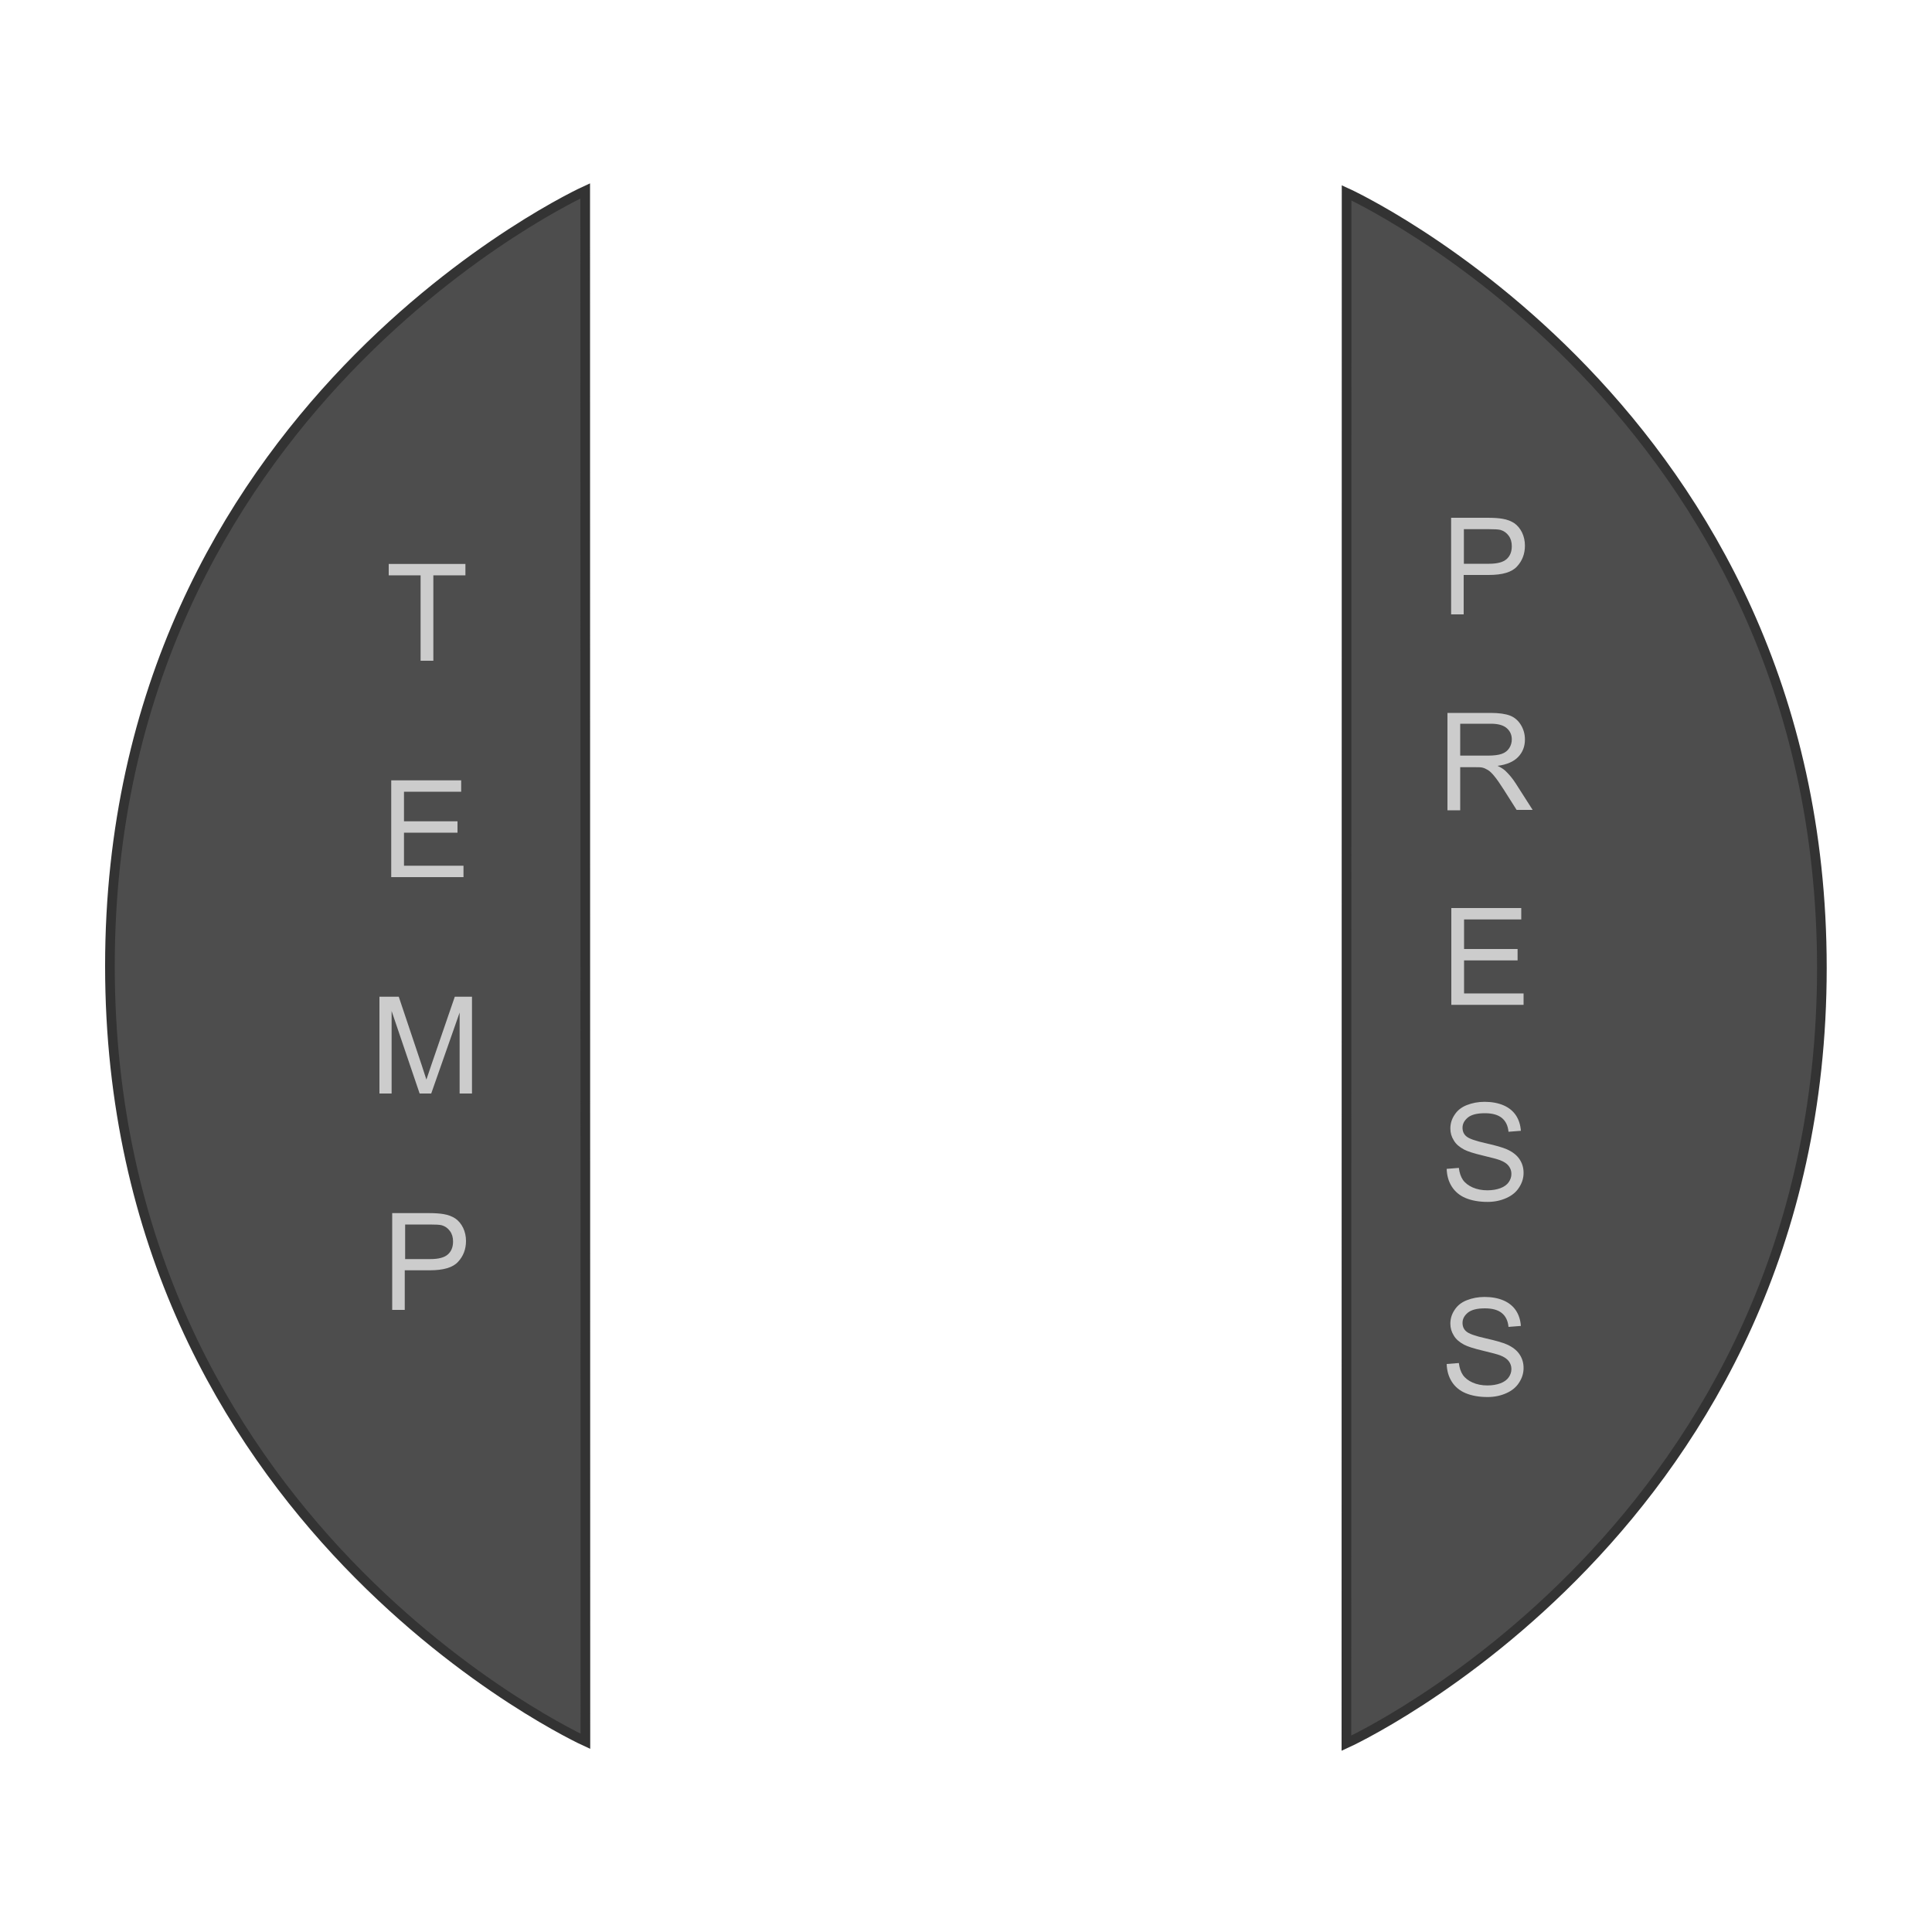 <?xml version="1.0" encoding="utf-8"?>
<!-- Generator: Adobe Illustrator 19.0.0, SVG Export Plug-In . SVG Version: 6.00 Build 0)  -->
<svg version="1.1" xmlns="http://www.w3.org/2000/svg" xmlns:xlink="http://www.w3.org/1999/xlink" x="0px" y="0px"
	 viewBox="0 0 1000 1000" style="enable-background:new 0 0 1000 1000;" xml:space="preserve">
<style type="text/css">
	.st0{display:none;}
	.st1{display:inline;}
	.st2{fill:#1A1A1A;}
	.st3{fill:#333333;}
	.st4{display:inline;fill:none;stroke:#7AC943;stroke-width:25;stroke-linejoin:bevel;stroke-miterlimit:10;}
	.st5{display:inline;fill:#FF0000;stroke:#FF0000;stroke-width:11;stroke-miterlimit:10;}
	.st6{display:inline;fill:#FF0000;stroke:#FFFFFF;stroke-width:11;stroke-miterlimit:10;}
	.st7{display:inline;fill:#FF0000;stroke:#F2F2F2;stroke-width:11;stroke-miterlimit:10;}
	.st8{fill:none;}
	.st9{fill:#CCCCCC;}
	.st10{display:inline;fill:none;}
	.st11{display:inline;fill:url(#XMLID_181_);}
	.st12{display:inline;fill:#F2F2F2;}
	.st13{fill:#4D4D4D;stroke:#333333;stroke-width:5;stroke-miterlimit:10;}
</style>
<g id="Base" class="st0">
	<g id="XMLID_2_" class="st1">
		<path id="XMLID_48_" class="st2" d="M500,972.5c-63.8,0-125.7-12.5-183.9-37.1c-56.3-23.8-106.8-57.9-150.2-101.3
			S88.4,740.2,64.6,683.9C40,625.7,27.5,563.8,27.5,500c0-63.8,12.5-125.7,37.1-183.9c23.8-56.3,57.9-106.8,101.3-150.2
			s93.9-77.5,150.2-101.3C374.3,40,436.2,27.5,500,27.5c63.8,0,125.7,12.5,183.9,37.1c56.3,23.8,106.8,57.9,150.2,101.3
			s77.5,93.9,101.3,150.2c24.6,58.2,37.1,120.1,37.1,183.9c0,63.8-12.5,125.7-37.1,183.9c-23.8,56.3-57.9,106.8-101.3,150.2
			s-93.9,77.5-150.2,101.3C625.7,960,563.8,972.5,500,972.5z"/>
		<path id="XMLID_39_" class="st3" d="M500,55c60.1,0,118.4,11.8,173.2,34.9c53,22.4,100.6,54.5,141.5,95.4
			c40.9,40.9,73,88.5,95.4,141.5C933.2,381.6,945,439.9,945,500s-11.8,118.4-34.9,173.2c-22.4,53-54.5,100.6-95.4,141.5
			c-40.9,40.9-88.5,73-141.5,95.4C618.4,933.2,560.1,945,500,945s-118.4-11.8-173.2-34.9c-53-22.4-100.6-54.5-141.5-95.4
			c-40.9-40.9-73-88.5-95.4-141.5C66.8,618.4,55,560.1,55,500s11.8-118.4,34.9-173.2c22.4-53,54.5-100.6,95.4-141.5
			s88.5-73,141.5-95.4C381.6,66.8,439.9,55,500,55 M500,0C223.9,0,0,223.9,0,500s223.9,500,500,500s500-223.9,500-500S776.1,0,500,0
			L500,0z"/>
	</g>
	<path id="XMLID_8_" class="st4" d="M363.4,279.2c68.3,42.9,114.4,124,114.4,217.1c0,76.9-31.5,145.7-81.1,191.5"/>
	<line id="XMLID_6_" class="st5" x1="337.1" y1="318.8" x2="365.2" y2="265"/>
	<line id="XMLID_9_" class="st6" x1="397.7" y1="383" x2="442.6" y2="352"/>
	<line id="XMLID_16_" class="st6" x1="403.5" y1="378.7" x2="448.4" y2="347.7"/>
	<line id="XMLID_11_" class="st6" x1="434.4" y1="531.1" x2="486" y2="544.3"/>
	<line id="XMLID_12_" class="st6" x1="371.2" y1="651.7" x2="409.3" y2="693.3"/>
	<line id="XMLID_13_" class="st6" x1="342.9" y1="672.5" x2="367.8" y2="724.2"/>
	<path id="XMLID_30_" class="st4" d="M570.3,646.2c-25.8-41.3-40.9-91.4-40.9-145.3c0-54.5,15.4-105.1,41.7-146.6"/>
	<line id="XMLID_25_" class="st7" x1="674.1" y1="683.2" x2="645.1" y2="738.6"/>
	<line id="XMLID_23_" class="st5" x1="605.8" y1="621.7" x2="559.6" y2="653.5"/>
	<line id="XMLID_22_" class="st6" x1="579.3" y1="563.1" x2="526.2" y2="576.9"/>
	<line id="XMLID_29_" class="st6" x1="572.6" y1="479.1" x2="518" y2="474.9"/>
	<line id="XMLID_28_" class="st6" x1="589.2" y1="409.5" x2="539.1" y2="387.2"/>
	<line id="XMLID_17_" class="st6" x1="640.2" y1="340.4" x2="600.4" y2="298.3"/>
	<line id="XMLID_15_" class="st5" x1="668.1" y1="319.7" x2="642.5" y2="266.6"/>
	<g id="XMLID_68_" class="st1">
		<rect id="XMLID_141_" x="339.4" y="215.7" class="st8" width="136" height="59"/>
		<path id="XMLID_67_" class="st9" d="M390.9,247.2v4.2h-23.7c0-1.1,0.1-2.1,0.5-3.1c0.6-1.6,1.6-3.2,2.9-4.8
			c1.3-1.6,3.2-3.4,5.7-5.4c3.9-3.2,6.5-5.7,7.9-7.6c1.4-1.9,2.1-3.6,2.1-5.3c0-1.7-0.6-3.2-1.9-4.4s-2.9-1.8-4.9-1.8
			c-2.1,0-3.8,0.6-5.1,1.9s-1.9,3-1.9,5.3l-4.5-0.5c0.3-3.4,1.5-5.9,3.5-7.7c2-1.8,4.7-2.6,8.1-2.6c3.4,0,6.2,1,8.2,2.9s3,4.3,3,7.1
			c0,1.4-0.3,2.8-0.9,4.2c-0.6,1.4-1.6,2.8-2.9,4.4c-1.4,1.5-3.6,3.6-6.8,6.3c-2.6,2.2-4.3,3.7-5.1,4.5c-0.7,0.8-1.4,1.6-1.9,2.4
			H390.9z"/>
		<path id="XMLID_136_" class="st9" d="M409.7,251.5v-8.6h-15.5v-4l16.3-23.2h3.6v23.2h4.8v4h-4.8v8.6H409.7z M409.7,238.9v-16.1
			l-11.2,16.1H409.7z"/>
		<path id="XMLID_139_" class="st9" d="M423.4,242.1l4.6-0.4c0.3,2.2,1.1,3.9,2.4,5.1c1.2,1.1,2.7,1.7,4.5,1.7
			c2.1,0,3.9-0.8,5.4-2.4c1.5-1.6,2.2-3.7,2.2-6.3c0-2.5-0.7-4.5-2.1-5.9c-1.4-1.4-3.3-2.2-5.5-2.2c-1.4,0-2.7,0.3-3.8,1
			c-1.1,0.6-2,1.5-2.7,2.5l-4.1-0.5l3.5-18.4h17.8v4.2h-14.3l-1.9,9.6c2.1-1.5,4.4-2.2,6.8-2.2c3.1,0,5.8,1.1,7.9,3.2
			c2.1,2.2,3.2,4.9,3.2,8.3c0,3.2-0.9,6-2.8,8.4c-2.3,2.9-5.4,4.3-9.4,4.3c-3.3,0-5.9-0.9-8-2.7
			C424.9,247.5,423.7,245.1,423.4,242.1z"/>
	</g>
	<g id="XMLID_66_" class="st1">
		<rect id="XMLID_134_" x="595.6" y="214.3" class="st8" width="107.1" height="47.3"/>
		<path id="XMLID_37_" class="st9" d="M627.9,250.1h-4.4v-28c-1.1,1-2.4,2-4.2,3c-1.7,1-3.3,1.8-4.6,2.3v-4.2
			c2.5-1.2,4.6-2.6,6.4-4.2c1.8-1.6,3.1-3.2,3.9-4.8h2.8V250.1z"/>
		<path id="XMLID_130_" class="st9" d="M652,250.1h-4.4v-28c-1.1,1-2.4,2-4.2,3c-1.7,1-3.3,1.8-4.6,2.3v-4.2
			c2.5-1.2,4.6-2.6,6.4-4.2c1.8-1.6,3.1-3.2,3.9-4.8h2.8V250.1z"/>
		<path id="XMLID_132_" class="st9" d="M663.3,240.8l4.6-0.4c0.3,2.2,1.1,3.9,2.4,5.1c1.2,1.1,2.7,1.7,4.5,1.7
			c2.1,0,3.9-0.8,5.4-2.4c1.5-1.6,2.2-3.7,2.2-6.3c0-2.5-0.7-4.5-2.1-5.9c-1.4-1.4-3.3-2.2-5.5-2.2c-1.4,0-2.7,0.3-3.8,1
			c-1.1,0.6-2,1.5-2.7,2.5l-4.1-0.5l3.5-18.4h17.8v4.2H671l-1.9,9.6c2.1-1.5,4.4-2.2,6.8-2.2c3.1,0,5.8,1.1,7.9,3.2
			c2.1,2.2,3.2,4.9,3.2,8.3c0,3.2-0.9,6-2.8,8.4c-2.3,2.9-5.4,4.3-9.4,4.3c-3.3,0-5.9-0.9-8-2.7
			C664.7,246.2,663.6,243.8,663.3,240.8z"/>
	</g>
	<g id="XMLID_36_" class="st1">
		<rect id="XMLID_128_" x="295.4" y="391" class="st8" width="136" height="59"/>
		<path id="XMLID_35_" class="st9" d="M346.8,422.6v4.2h-23.7c0-1.1,0.1-2.1,0.5-3.1c0.6-1.6,1.6-3.2,2.9-4.8
			c1.3-1.6,3.2-3.4,5.7-5.4c3.9-3.2,6.5-5.7,7.9-7.6c1.4-1.9,2.1-3.6,2.1-5.3c0-1.7-0.6-3.2-1.9-4.4s-2.9-1.8-4.9-1.8
			c-2.1,0-3.8,0.6-5.1,1.9s-1.9,3-1.9,5.3l-4.5-0.5c0.3-3.4,1.5-5.9,3.5-7.7c2-1.8,4.7-2.6,8.1-2.6c3.4,0,6.2,1,8.2,2.9s3,4.3,3,7.1
			c0,1.4-0.3,2.8-0.9,4.2c-0.6,1.4-1.6,2.8-2.9,4.4c-1.4,1.5-3.6,3.6-6.8,6.3c-2.6,2.2-4.3,3.7-5.1,4.5c-0.7,0.8-1.4,1.6-1.9,2.4
			H346.8z"/>
		<path id="XMLID_122_" class="st9" d="M351.5,409.1c0-4.2,0.4-7.6,1.3-10.2c0.9-2.6,2.2-4.6,3.9-6c1.7-1.4,3.9-2.1,6.5-2.1
			c1.9,0,3.6,0.4,5.1,1.2c1.4,0.8,2.6,1.9,3.6,3.3c0.9,1.5,1.7,3.2,2.2,5.3c0.5,2.1,0.8,4.9,0.8,8.5c0,4.2-0.4,7.6-1.3,10.2
			c-0.9,2.6-2.2,4.6-3.9,6c-1.7,1.4-3.9,2.1-6.5,2.1c-3.5,0-6.2-1.2-8.1-3.7C352.7,420.7,351.5,415.9,351.5,409.1z M356,409.1
			c0,5.9,0.7,9.8,2.1,11.7c1.4,1.9,3.1,2.9,5.1,2.9c2,0,3.7-1,5.1-2.9c1.4-2,2.1-5.9,2.1-11.7c0-5.9-0.7-9.8-2.1-11.7
			c-1.4-1.9-3.1-2.9-5.1-2.9c-2,0-3.6,0.9-4.8,2.6C356.8,399.2,356,403.3,356,409.1z"/>
		<path id="XMLID_125_" class="st9" d="M379.3,409.1c0-4.2,0.4-7.6,1.3-10.2c0.9-2.6,2.2-4.6,3.9-6c1.7-1.4,3.9-2.1,6.5-2.1
			c1.9,0,3.6,0.4,5.1,1.2c1.4,0.8,2.6,1.9,3.6,3.3c0.9,1.5,1.7,3.2,2.2,5.3c0.5,2.1,0.8,4.9,0.8,8.5c0,4.2-0.4,7.6-1.3,10.2
			c-0.9,2.6-2.2,4.6-3.9,6c-1.7,1.4-3.9,2.1-6.5,2.1c-3.5,0-6.2-1.2-8.1-3.7C380.5,420.7,379.3,415.9,379.3,409.1z M383.9,409.1
			c0,5.9,0.7,9.8,2.1,11.7c1.4,1.9,3.1,2.9,5.1,2.9c2,0,3.7-1,5.1-2.9c1.4-2,2.1-5.9,2.1-11.7c0-5.9-0.7-9.8-2.1-11.7
			c-1.4-1.9-3.1-2.9-5.1-2.9c-2,0-3.6,0.9-4.8,2.6C384.6,399.2,383.9,403.3,383.9,409.1z"/>
	</g>
	<g id="XMLID_33_" class="st1">
		<rect id="XMLID_120_" x="328.4" y="514.4" class="st8" width="98.7" height="37.5"/>
		<path id="XMLID_21_" class="st9" d="M354.6,550.2h-4.4v-28c-1.1,1-2.4,2-4.2,3c-1.7,1-3.3,1.8-4.6,2.3v-4.2
			c2.5-1.2,4.6-2.6,6.4-4.2c1.8-1.6,3.1-3.2,3.9-4.8h2.8V550.2z"/>
		<path id="XMLID_115_" class="st9" d="M365.9,540.8l4.6-0.4c0.3,2.2,1.1,3.9,2.4,5.1c1.2,1.1,2.7,1.7,4.5,1.7
			c2.1,0,3.9-0.8,5.4-2.4s2.2-3.7,2.2-6.3c0-2.5-0.7-4.5-2.1-5.9c-1.4-1.4-3.3-2.2-5.5-2.2c-1.4,0-2.7,0.3-3.8,1
			c-1.1,0.6-2,1.5-2.7,2.5l-4.1-0.5l3.5-18.4h17.8v4.2h-14.3l-1.9,9.6c2.1-1.5,4.4-2.2,6.8-2.2c3.1,0,5.8,1.1,7.9,3.2
			s3.2,4.9,3.2,8.3c0,3.2-0.9,6-2.8,8.4c-2.3,2.9-5.4,4.3-9.4,4.3c-3.3,0-5.9-0.9-8-2.7C367.4,546.2,366.2,543.8,365.9,540.8z"/>
		<path id="XMLID_117_" class="st9" d="M393.7,532.5c0-4.2,0.4-7.6,1.3-10.2c0.9-2.6,2.2-4.6,3.9-6c1.7-1.4,3.9-2.1,6.5-2.1
			c1.9,0,3.6,0.4,5.1,1.2c1.4,0.8,2.6,1.9,3.6,3.3c0.9,1.5,1.7,3.2,2.2,5.3c0.5,2.1,0.8,4.9,0.8,8.5c0,4.2-0.4,7.6-1.3,10.2
			c-0.9,2.6-2.2,4.6-3.9,6c-1.7,1.4-3.9,2.1-6.5,2.1c-3.5,0-6.2-1.2-8.1-3.7C394.9,544.1,393.7,539.2,393.7,532.5z M398.2,532.5
			c0,5.9,0.7,9.8,2.1,11.7c1.4,1.9,3.1,2.9,5.1,2.9c2,0,3.7-1,5.1-2.9c1.4-2,2.1-5.9,2.1-11.7c0-5.9-0.7-9.8-2.1-11.7
			c-1.4-1.9-3.1-2.9-5.1-2.9c-2,0-3.6,0.9-4.8,2.6C399,522.6,398.2,526.6,398.2,532.5z"/>
	</g>
	<g id="XMLID_20_" class="st1">
		<rect id="XMLID_113_" x="285.4" y="580.6" class="st8" width="136" height="59"/>
		<path id="XMLID_19_" class="st9" d="M330.3,616.4h-4.4v-28c-1.1,1-2.4,2-4.2,3c-1.7,1-3.3,1.8-4.6,2.3v-4.2
			c2.5-1.2,4.6-2.6,6.4-4.2c1.8-1.6,3.1-3.2,3.9-4.8h2.8V616.4z"/>
		<path id="XMLID_107_" class="st9" d="M341.5,598.7c0-4.2,0.4-7.6,1.3-10.2c0.9-2.6,2.2-4.6,3.9-6c1.7-1.4,3.9-2.1,6.5-2.1
			c1.9,0,3.6,0.4,5.1,1.2c1.4,0.8,2.6,1.9,3.6,3.3c0.9,1.5,1.7,3.2,2.2,5.3s0.8,4.9,0.8,8.5c0,4.2-0.4,7.6-1.3,10.2
			c-0.9,2.6-2.2,4.6-3.9,6c-1.7,1.4-3.9,2.1-6.5,2.1c-3.5,0-6.2-1.2-8.1-3.7C342.7,610.3,341.5,605.5,341.5,598.7z M346,598.7
			c0,5.9,0.7,9.8,2.1,11.7c1.4,1.9,3.1,2.9,5.1,2.9c2,0,3.7-1,5.1-2.9c1.4-2,2.1-5.9,2.1-11.7c0-5.9-0.7-9.8-2.1-11.7
			c-1.4-1.9-3.1-2.9-5.1-2.9c-2,0-3.6,0.9-4.8,2.6C346.8,588.8,346,592.9,346,598.7z"/>
		<path id="XMLID_110_" class="st9" d="M369.3,598.7c0-4.2,0.4-7.6,1.3-10.2c0.9-2.6,2.2-4.6,3.9-6c1.7-1.4,3.9-2.1,6.5-2.1
			c1.9,0,3.6,0.4,5.1,1.2c1.4,0.8,2.6,1.9,3.6,3.3c0.9,1.5,1.7,3.2,2.2,5.3s0.8,4.9,0.8,8.5c0,4.2-0.4,7.6-1.3,10.2
			c-0.9,2.6-2.2,4.6-3.9,6c-1.7,1.4-3.9,2.1-6.5,2.1c-3.5,0-6.2-1.2-8.1-3.7C370.5,610.3,369.3,605.5,369.3,598.7z M373.9,598.7
			c0,5.9,0.7,9.8,2.1,11.7c1.4,1.9,3.1,2.9,5.1,2.9c2,0,3.7-1,5.1-2.9c1.4-2,2.1-5.9,2.1-11.7c0-5.9-0.7-9.8-2.1-11.7
			c-1.4-1.9-3.1-2.9-5.1-2.9c-2,0-3.6,0.9-4.8,2.6C374.6,588.8,373.9,592.9,373.9,598.7z"/>
	</g>
	<g id="XMLID_18_" class="st1">
		<rect id="XMLID_105_" x="300.4" y="468.5" class="st8" width="68" height="59"/>
		<path id="XMLID_45_" class="st9" d="M316.2,473.6c0-1.5,0.5-2.8,1.6-3.9c1.1-1.1,2.4-1.6,3.9-1.6c1.5,0,2.9,0.5,3.9,1.6
			s1.6,2.4,1.6,3.9c0,1.5-0.5,2.8-1.6,3.9c-1.1,1.1-2.4,1.6-3.9,1.6c-1.5,0-2.8-0.5-3.9-1.6C316.7,476.4,316.2,475.1,316.2,473.6z
			 M318.4,473.6c0,0.9,0.3,1.7,1,2.4c0.7,0.7,1.5,1,2.4,1c0.9,0,1.7-0.3,2.4-1c0.7-0.7,1-1.5,1-2.4c0-0.9-0.3-1.7-1-2.4
			c-0.7-0.7-1.5-1-2.4-1c-0.9,0-1.7,0.3-2.4,1C318.7,471.8,318.4,472.6,318.4,473.6z"/>
		<path id="XMLID_103_" class="st9" d="M333.4,497.9v-29.3h19.8v3.5h-15.9v9.1h13.8v3.5h-13.8v13.3H333.4z"/>
	</g>
	<g id="XMLID_46_" class="st1">
		<rect id="XMLID_100_" x="420.5" y="785" class="st8" width="155" height="76"/>
		<path id="XMLID_14_" class="st9" d="M428.5,813c0-13.4,3-23.9,9-31.5c6-7.6,13.7-11.4,23.2-11.4c6.2,0,11.8,1.8,16.8,5.3
			c5,3.6,8.8,8.5,11.4,14.9c2.6,6.4,3.9,13.6,3.9,21.7c0,8.2-1.4,15.5-4.1,22c-2.8,6.5-6.7,11.4-11.7,14.7c-5,3.3-10.5,5-16.3,5
			c-6.3,0-12-1.8-17-5.5c-5-3.7-8.8-8.7-11.3-15S428.5,820.1,428.5,813z M437.7,813.1c0,9.7,2.2,17.4,6.5,23s9.8,8.4,16.4,8.4
			c6.7,0,12.2-2.8,16.5-8.5c4.3-5.7,6.5-13.7,6.5-24.1c0-6.6-0.9-12.3-2.8-17.2c-1.9-4.9-4.6-8.7-8.1-11.4c-3.6-2.7-7.6-4-12-4
			c-6.3,0-11.7,2.6-16.3,7.8S437.7,801,437.7,813.1z"/>
		<path id="XMLID_96_" class="st9" d="M505.9,852.3v-80.7h8.9v80.7H505.9z"/>
		<path id="XMLID_98_" class="st9" d="M530.1,852.3v-80.7h8.9v71.2h33.1v9.5H530.1z"/>
	</g>
	<g id="XMLID_7_" class="st1">
		<rect id="XMLID_93_" x="353.2" y="740.6" class="st8" width="78.4" height="59"/>
		<path id="XMLID_65_" class="st9" d="M366.9,745.3V741h23.2v3.4c-2.3,2.4-4.5,5.6-6.8,9.7c-2.2,4-4,8.2-5.2,12.4
			c-0.9,3-1.4,6.3-1.7,9.8h-4.5c0-2.8,0.6-6.2,1.7-10.2c1.1-4,2.6-7.8,4.6-11.5s4.1-6.8,6.3-9.4H366.9z"/>
		<path id="XMLID_91_" class="st9" d="M394.5,767l4.6-0.4c0.3,2.2,1.1,3.9,2.4,5.1s2.7,1.7,4.5,1.7c2.1,0,3.9-0.8,5.4-2.4
			c1.5-1.6,2.2-3.7,2.2-6.3c0-2.5-0.7-4.5-2.1-5.9c-1.4-1.4-3.3-2.2-5.5-2.2c-1.4,0-2.7,0.3-3.8,1c-1.1,0.6-2,1.5-2.7,2.5l-4.1-0.5
			l3.5-18.4h17.8v4.2h-14.3l-1.9,9.6c2.1-1.5,4.4-2.2,6.8-2.2c3.1,0,5.8,1.1,7.9,3.2c2.1,2.2,3.2,4.9,3.2,8.3c0,3.2-0.9,6-2.8,8.4
			c-2.3,2.9-5.4,4.3-9.4,4.3c-3.3,0-5.9-0.9-8-2.7C395.9,772.4,394.8,770,394.5,767z"/>
	</g>
	<g id="XMLID_64_" class="st1">
		<rect id="XMLID_89_" x="584.1" y="745.6" class="st8" width="78.4" height="59"/>
		<path id="XMLID_63_" class="st9" d="M611.5,763.7c0-4.2,0.4-7.6,1.3-10.2c0.9-2.6,2.2-4.6,3.9-6c1.7-1.4,3.9-2.1,6.5-2.1
			c1.9,0,3.6,0.4,5.1,1.2s2.6,1.9,3.6,3.3s1.7,3.2,2.2,5.3s0.8,4.9,0.8,8.5c0,4.2-0.4,7.6-1.3,10.2s-2.2,4.6-3.9,6
			c-1.7,1.4-3.9,2.1-6.5,2.1c-3.5,0-6.2-1.2-8.1-3.7C612.7,775.3,611.5,770.4,611.5,763.7z M616,763.7c0,5.9,0.7,9.8,2.1,11.7
			c1.4,1.9,3.1,2.9,5.1,2.9s3.7-1,5.1-2.9c1.4-2,2.1-5.9,2.1-11.7c0-5.9-0.7-9.8-2.1-11.7c-1.4-1.9-3.1-2.9-5.1-2.9
			c-2,0-3.6,0.9-4.8,2.6C616.7,753.8,616,757.8,616,763.7z"/>
	</g>
	<g id="XMLID_62_" class="st1">
		<rect id="XMLID_86_" x="596.1" y="579.6" class="st8" width="91.9" height="59"/>
		<path id="XMLID_61_" class="st9" d="M639.4,611.1v4.2h-23.7c0-1.1,0.1-2.1,0.5-3.1c0.6-1.6,1.6-3.2,2.9-4.8
			c1.3-1.6,3.2-3.4,5.7-5.4c3.9-3.2,6.5-5.7,7.9-7.6s2.1-3.6,2.1-5.3c0-1.7-0.6-3.2-1.9-4.4s-2.9-1.8-4.9-1.8
			c-2.1,0-3.8,0.6-5.1,1.9s-1.9,3-1.9,5.3l-4.5-0.5c0.3-3.4,1.5-5.9,3.5-7.7s4.7-2.6,8.1-2.6c3.4,0,6.2,1,8.2,2.9s3,4.3,3,7.1
			c0,1.4-0.3,2.8-0.9,4.2c-0.6,1.4-1.6,2.8-2.9,4.4c-1.4,1.5-3.6,3.6-6.8,6.3c-2.6,2.2-4.3,3.7-5.1,4.5s-1.4,1.6-1.9,2.4H639.4z"/>
		<path id="XMLID_83_" class="st9" d="M644.1,597.7c0-4.2,0.4-7.6,1.3-10.2c0.9-2.6,2.2-4.6,3.9-6c1.7-1.4,3.9-2.1,6.5-2.1
			c1.9,0,3.6,0.4,5.1,1.2s2.6,1.9,3.6,3.3s1.7,3.2,2.2,5.3s0.8,4.9,0.8,8.5c0,4.2-0.4,7.6-1.3,10.2s-2.2,4.6-3.9,6
			c-1.7,1.4-3.9,2.1-6.5,2.1c-3.5,0-6.2-1.2-8.1-3.7C645.3,609.3,644.1,604.4,644.1,597.7z M648.6,597.7c0,5.9,0.7,9.8,2.1,11.7
			c1.4,1.9,3.1,2.9,5.1,2.9s3.7-1,5.1-2.9c1.4-2,2.1-5.9,2.1-11.7c0-5.9-0.7-9.8-2.1-11.7c-1.4-1.9-3.1-2.9-5.1-2.9
			c-2,0-3.6,0.9-4.8,2.6C649.4,587.8,648.6,591.8,648.6,597.7z"/>
	</g>
	<g id="XMLID_60_" class="st1">
		<rect id="XMLID_81_" x="564.2" y="464" class="st8" width="91.9" height="59"/>
		<path id="XMLID_59_" class="st9" d="M607.2,472.7l-4.4,0.3c-0.4-1.7-0.9-3-1.7-3.8c-1.2-1.3-2.7-1.9-4.4-1.9
			c-1.4,0-2.6,0.4-3.7,1.2c-1.4,1-2.5,2.5-3.3,4.4c-0.8,1.9-1.2,4.7-1.2,8.3c1.1-1.6,2.4-2.8,3.9-3.6c1.5-0.8,3.1-1.2,4.8-1.2
			c2.9,0,5.4,1.1,7.5,3.2c2.1,2.2,3.1,4.9,3.1,8.4c0,2.2-0.5,4.3-1.5,6.3s-2.3,3.4-4,4.4c-1.7,1-3.6,1.5-5.8,1.5c-3.7,0-6.6-1.3-9-4
			c-2.3-2.7-3.5-7.1-3.5-13.3c0-6.9,1.3-11.9,3.8-15.1c2.2-2.7,5.2-4.1,9-4.1c2.8,0,5.1,0.8,6.9,2.4
			C605.8,467.8,606.9,469.9,607.2,472.7z M589.3,488.2c0,1.5,0.3,3,1,4.3c0.6,1.4,1.5,2.4,2.7,3.2c1.2,0.7,2.4,1.1,3.6,1.1
			c1.9,0,3.5-0.7,4.8-2.2c1.3-1.5,2-3.5,2-6.1c0-2.5-0.7-4.4-2-5.8c-1.3-1.4-3-2.1-5-2.1c-2,0-3.7,0.7-5.1,2.1
			C590,484,589.3,485.8,589.3,488.2z"/>
		<path id="XMLID_78_" class="st9" d="M612.2,482.1c0-4.2,0.4-7.6,1.3-10.2c0.9-2.6,2.2-4.6,3.9-6c1.7-1.4,3.9-2.1,6.5-2.1
			c1.9,0,3.6,0.4,5.1,1.2c1.4,0.8,2.6,1.9,3.6,3.3c0.9,1.5,1.7,3.2,2.2,5.3c0.5,2.1,0.8,4.9,0.8,8.5c0,4.2-0.4,7.6-1.3,10.2
			c-0.9,2.6-2.2,4.6-3.9,6c-1.7,1.4-3.9,2.1-6.5,2.1c-3.5,0-6.2-1.2-8.1-3.7C613.4,493.7,612.2,488.8,612.2,482.1z M616.7,482.1
			c0,5.9,0.7,9.8,2.1,11.7c1.4,1.9,3.1,2.9,5.1,2.9c2,0,3.7-1,5.1-2.9s2.1-5.9,2.1-11.7c0-5.9-0.7-9.8-2.1-11.7
			c-1.4-1.9-3.1-2.9-5.1-2.9c-2,0-3.6,0.9-4.8,2.6C617.5,472.2,616.7,476.2,616.7,482.1z"/>
	</g>
	<g id="XMLID_58_" class="st1">
		<rect id="XMLID_75_" x="591" y="355.7" class="st8" width="108.1" height="59"/>
		<path id="XMLID_55_" class="st9" d="M622,391.5h-4.4v-28c-1.1,1-2.4,2-4.2,3c-1.7,1-3.3,1.8-4.6,2.3v-4.2c2.5-1.2,4.6-2.6,6.4-4.2
			c1.8-1.6,3.1-3.2,3.9-4.8h2.8V391.5z"/>
		<path id="XMLID_57_" class="st9" d="M633.2,373.9c0-4.2,0.4-7.6,1.3-10.2c0.9-2.6,2.2-4.6,3.9-6c1.7-1.4,3.9-2.1,6.5-2.1
			c1.9,0,3.6,0.4,5.1,1.2c1.4,0.8,2.6,1.9,3.6,3.3c0.9,1.5,1.7,3.2,2.2,5.3c0.5,2.1,0.8,4.9,0.8,8.5c0,4.2-0.4,7.6-1.3,10.2
			c-0.9,2.6-2.2,4.6-3.9,6c-1.7,1.4-3.9,2.1-6.5,2.1c-3.5,0-6.2-1.2-8.1-3.7C634.4,385.4,633.2,380.6,633.2,373.9z M637.7,373.9
			c0,5.9,0.7,9.8,2.1,11.7c1.4,1.9,3.1,2.9,5.1,2.9c2,0,3.7-1,5.1-2.9s2.1-5.9,2.1-11.7c0-5.9-0.7-9.8-2.1-11.7
			c-1.4-1.9-3.1-2.9-5.1-2.9c-2,0-3.6,0.9-4.8,2.6C638.5,364,637.7,368,637.7,373.9z"/>
		<path id="XMLID_72_" class="st9" d="M661,373.9c0-4.2,0.4-7.6,1.3-10.2c0.9-2.6,2.2-4.6,3.9-6c1.7-1.4,3.9-2.1,6.5-2.1
			c1.9,0,3.6,0.4,5.1,1.2c1.4,0.8,2.6,1.9,3.6,3.3c0.9,1.5,1.7,3.2,2.2,5.3c0.5,2.1,0.8,4.9,0.8,8.5c0,4.2-0.4,7.6-1.3,10.2
			c-0.9,2.6-2.2,4.6-3.9,6c-1.7,1.4-3.9,2.1-6.5,2.1c-3.5,0-6.2-1.2-8.1-3.7C662.2,385.4,661,380.6,661,373.9z M665.5,373.9
			c0,5.9,0.7,9.8,2.1,11.7c1.4,1.9,3.1,2.9,5.1,2.9c2,0,3.7-1,5.1-2.9s2.1-5.9,2.1-11.7c0-5.9-0.7-9.8-2.1-11.7
			c-1.4-1.9-3.1-2.9-5.1-2.9c-2,0-3.6,0.9-4.8,2.6C666.3,364,665.5,368,665.5,373.9z"/>
	</g>
	<g id="XMLID_38_" class="st1">
		<rect id="XMLID_54_" x="659.1" y="439" class="st8" width="27.9" height="135"/>
		<path id="XMLID_26_" class="st9" d="M662.5,468.4V439h11.1c1.9,0,3.4,0.1,4.5,0.3c1.4,0.2,2.6,0.7,3.6,1.4c1,0.7,1.8,1.6,2.4,2.8
			c0.6,1.2,0.9,2.5,0.9,4c0,2.5-0.8,4.6-2.4,6.3c-1.6,1.7-4.5,2.6-8.6,2.6h-7.5v11.9H662.5z M666.4,453h7.6c2.5,0,4.3-0.5,5.3-1.4
			c1.1-0.9,1.6-2.2,1.6-3.9c0-1.2-0.3-2.3-0.9-3.2c-0.6-0.9-1.4-1.5-2.5-1.7c-0.7-0.2-1.9-0.3-3.6-0.3h-7.5V453z"/>
		<path id="XMLID_50_" class="st9" d="M661.2,498.9l3.7-0.3c0.2,1.5,0.6,2.7,1.2,3.6c0.6,0.9,1.6,1.7,3,2.3c1.3,0.6,2.8,0.9,4.5,0.9
			c1.5,0,2.8-0.2,3.9-0.7c1.1-0.4,2-1,2.5-1.8s0.8-1.6,0.8-2.5c0-0.9-0.3-1.7-0.8-2.4c-0.5-0.7-1.4-1.3-2.6-1.7
			c-0.8-0.3-2.5-0.8-5.2-1.4s-4.6-1.3-5.7-1.8c-1.4-0.7-2.4-1.6-3.1-2.7c-0.7-1.1-1-2.3-1-3.7c0-1.5,0.4-2.9,1.3-4.2
			s2.1-2.3,3.7-2.9c1.6-0.7,3.4-1,5.4-1c2.2,0,4.1,0.4,5.8,1.1c1.7,0.7,2.9,1.7,3.8,3.1s1.4,2.9,1.4,4.6l-3.7,0.3
			c-0.2-1.9-0.9-3.3-2-4.2c-1.2-0.9-2.9-1.4-5.1-1.4c-2.3,0-4.1,0.4-5.1,1.3c-1.1,0.9-1.6,1.9-1.6,3.1c0,1.1,0.4,1.9,1.1,2.6
			c0.7,0.7,2.7,1.4,5.9,2.1c3.2,0.7,5.3,1.3,6.5,1.9c1.7,0.8,3,1.8,3.8,3c0.8,1.2,1.2,2.6,1.2,4.2c0,1.6-0.4,3-1.3,4.4
			c-0.9,1.4-2.2,2.5-3.9,3.2c-1.7,0.8-3.6,1.2-5.7,1.2c-2.7,0-4.9-0.4-6.7-1.2c-1.8-0.8-3.2-1.9-4.2-3.5
			C661.8,502.6,661.2,500.9,661.2,498.9z"/>
		<path id="XMLID_52_" class="st9" d="M671.1,548.4V519h3.9v29.3H671.1z"/>
	</g>
	<line id="XMLID_24_" class="st10" x1="478" y1="529" x2="478" y2="473"/>
</g>
<g id="Needles" class="st0">
	<linearGradient id="XMLID_181_" gradientUnits="userSpaceOnUse" x1="175" y1="506.432" x2="478" y2="506.432">
		<stop  offset="0" style="stop-color:#FFFFFF"/>
		<stop  offset="1" style="stop-color:#DBDBDB"/>
	</linearGradient>
	<polyline id="XMLID_27_" class="st11" points="478,511 175,532.6 175,480.3 477.7,501.9 	"/>
	<polyline id="XMLID_3_" class="st12" points="524,501.9 827,480.3 827,532.6 524.3,511 	"/>
</g>
<g id="Top">
	<path id="XMLID_5_" class="st13" d="M302.9,98.8l0.1,802.5c0,0-246.1-111.9-246.1-401.3S302.9,98.8,302.9,98.8z"/>
	<path id="XMLID_4_" class="st13" d="M697,99.8l-0.1,802.5c0,0,246.1-111.9,246.1-401.3S697,99.8,697,99.8z"/>
	<g id="XMLID_42_">
		<rect id="XMLID_163_" x="185.7" y="291.9" class="st8" width="69.3" height="401.1"/>
		<path id="XMLID_44_" class="st9" d="M217.7,342v-44.2h-16.5v-5.9h39.7v5.9h-16.6V342H217.7z"/>
		<path id="XMLID_155_" class="st9" d="M202.5,454v-50.1h36.2v5.9h-29.6v15.3h27.7v5.9h-27.7v17.1h30.8v5.9H202.5z"/>
		<path id="XMLID_157_" class="st9" d="M196.4,566v-50.1h10l11.9,35.5c1.1,3.3,1.9,5.8,2.4,7.4c0.6-1.8,1.5-4.5,2.7-8l12-34.9h8.9
			V566h-6.4v-41.9L223.2,566h-6l-14.5-42.7V566H196.4z"/>
		<path id="XMLID_159_" class="st9" d="M203,678v-50.1h18.9c3.3,0,5.9,0.2,7.6,0.5c2.5,0.4,4.5,1.2,6.2,2.3c1.7,1.2,3,2.8,4,4.8
			c1,2.1,1.5,4.4,1.5,6.8c0,4.3-1.4,7.9-4.1,10.8c-2.7,3-7.6,4.4-14.7,4.4h-12.9V678H203z M209.7,651.7h13c4.3,0,7.3-0.8,9.1-2.4
			c1.8-1.6,2.7-3.8,2.7-6.7c0-2.1-0.5-3.9-1.6-5.4s-2.5-2.5-4.2-3c-1.1-0.3-3.2-0.4-6.2-0.4h-12.8V651.7z"/>
	</g>
	<g id="XMLID_43_">
		<rect id="XMLID_153_" x="734.3" y="268" class="st8" width="69.3" height="466.4"/>
		<path id="XMLID_69_" class="st9" d="M751.1,318.1V268H770c3.3,0,5.9,0.2,7.6,0.5c2.5,0.4,4.5,1.2,6.2,2.3c1.7,1.2,3,2.8,4,4.8
			c1,2.1,1.5,4.4,1.5,6.8c0,4.3-1.4,7.9-4.1,10.8c-2.7,3-7.6,4.4-14.7,4.4h-12.9v20.4H751.1z M757.7,291.8h13c4.3,0,7.3-0.8,9.1-2.4
			c1.8-1.6,2.7-3.8,2.7-6.7c0-2.1-0.5-3.9-1.6-5.4c-1.1-1.5-2.5-2.5-4.2-3c-1.1-0.3-3.2-0.4-6.2-0.4h-12.8V291.8z"/>
		<path id="XMLID_144_" class="st9" d="M749.2,419.1V369h22.2c4.5,0,7.9,0.5,10.2,1.4c2.3,0.9,4.2,2.5,5.6,4.8
			c1.4,2.3,2.1,4.8,2.1,7.6c0,3.6-1.2,6.6-3.5,9c-2.3,2.4-5.9,4-10.7,4.6c1.8,0.8,3.1,1.7,4,2.5c1.9,1.8,3.8,4,5.5,6.7l8.7,13.6H785
			l-6.6-10.4c-1.9-3-3.5-5.3-4.8-6.9c-1.3-1.6-2.4-2.7-3.4-3.3c-1-0.6-2-1.1-3-1.3c-0.8-0.2-2-0.2-3.7-0.2h-7.7v22.3H749.2z
			 M755.9,391.1h14.3c3,0,5.4-0.3,7.1-0.9c1.7-0.6,3-1.6,3.9-3c0.9-1.4,1.3-2.9,1.3-4.5c0-2.4-0.9-4.3-2.6-5.8
			c-1.7-1.5-4.4-2.3-8.2-2.3h-15.9V391.1z"/>
		<path id="XMLID_147_" class="st9" d="M751.2,520.1V470h36.2v5.9h-29.6v15.3h27.7v5.9h-27.7v17.1h30.8v5.9H751.2z"/>
		<path id="XMLID_149_" class="st9" d="M748.8,605l6.3-0.5c0.3,2.5,1,4.6,2.1,6.2c1.1,1.6,2.8,2.9,5,3.9c2.3,1,4.8,1.5,7.7,1.5
			c2.5,0,4.8-0.4,6.7-1.1s3.4-1.8,4.3-3.1c0.9-1.3,1.4-2.7,1.4-4.3c0-1.6-0.5-2.9-1.4-4.1c-0.9-1.2-2.4-2.2-4.5-3
			c-1.3-0.5-4.3-1.3-8.9-2.4c-4.6-1.1-7.8-2.1-9.7-3.1c-2.4-1.3-4.2-2.8-5.3-4.7c-1.2-1.9-1.8-3.9-1.8-6.2c0-2.5,0.7-4.9,2.2-7.1
			c1.4-2.2,3.5-3.9,6.3-5c2.8-1.1,5.8-1.7,9.2-1.7c3.7,0,7,0.6,9.8,1.8c2.8,1.2,5,3,6.5,5.3s2.3,5,2.5,7.9l-6.4,0.5
			c-0.3-3.2-1.5-5.6-3.5-7.2c-2-1.6-4.9-2.4-8.7-2.4c-4,0-6.9,0.7-8.8,2.2c-1.8,1.5-2.8,3.2-2.8,5.3c0,1.8,0.6,3.3,1.9,4.4
			c1.3,1.2,4.6,2.4,10,3.6c5.4,1.2,9.1,2.3,11.1,3.2c2.9,1.3,5.1,3,6.5,5.1c1.4,2.1,2.1,4.4,2.1,7.1c0,2.7-0.8,5.2-2.3,7.5
			c-1.5,2.4-3.7,4.2-6.6,5.5c-2.9,1.3-6.1,2-9.7,2c-4.5,0-8.3-0.7-11.4-2c-3.1-1.3-5.5-3.3-7.2-6S748.9,608.3,748.8,605z"/>
		<path id="XMLID_151_" class="st9" d="M748.8,706l6.3-0.5c0.3,2.5,1,4.6,2.1,6.2c1.1,1.6,2.8,2.9,5,3.9c2.3,1,4.8,1.5,7.7,1.5
			c2.5,0,4.8-0.4,6.7-1.1s3.4-1.8,4.3-3.1c0.9-1.3,1.4-2.7,1.4-4.3c0-1.6-0.5-2.9-1.4-4.1c-0.9-1.2-2.4-2.2-4.5-3
			c-1.3-0.5-4.3-1.3-8.9-2.4c-4.6-1.1-7.8-2.1-9.7-3.1c-2.4-1.3-4.2-2.8-5.3-4.7c-1.2-1.9-1.8-3.9-1.8-6.2c0-2.5,0.7-4.9,2.2-7.1
			c1.4-2.2,3.5-3.9,6.3-5c2.8-1.1,5.8-1.7,9.2-1.7c3.7,0,7,0.6,9.8,1.8c2.8,1.2,5,3,6.5,5.3s2.3,5,2.5,7.9l-6.4,0.5
			c-0.3-3.2-1.5-5.6-3.5-7.2c-2-1.6-4.9-2.4-8.7-2.4c-4,0-6.9,0.7-8.8,2.2c-1.8,1.5-2.8,3.2-2.8,5.3c0,1.8,0.6,3.3,1.9,4.4
			c1.3,1.2,4.6,2.4,10,3.6c5.4,1.2,9.1,2.3,11.1,3.2c2.9,1.3,5.1,3,6.5,5.1c1.4,2.1,2.1,4.4,2.1,7.1c0,2.7-0.8,5.2-2.3,7.5
			c-1.5,2.4-3.7,4.2-6.6,5.5c-2.9,1.3-6.1,2-9.7,2c-4.5,0-8.3-0.7-11.4-2c-3.1-1.3-5.5-3.3-7.2-6S748.9,709.3,748.8,706z"/>
	</g>
	<g id="XMLID_10_">
	</g>
	<g id="XMLID_41_">
	</g>
	<g id="XMLID_164_">
	</g>
	<g id="XMLID_168_">
	</g>
	<g id="XMLID_169_">
	</g>
	<g id="XMLID_170_">
	</g>
	<g id="XMLID_171_">
	</g>
	<g id="XMLID_172_">
	</g>
	<g id="XMLID_173_">
	</g>
	<g id="XMLID_174_">
	</g>
	<g id="XMLID_175_">
	</g>
	<g id="XMLID_176_">
	</g>
	<g id="XMLID_177_">
	</g>
	<g id="XMLID_178_">
	</g>
	<g id="XMLID_179_">
	</g>
</g>
</svg>
